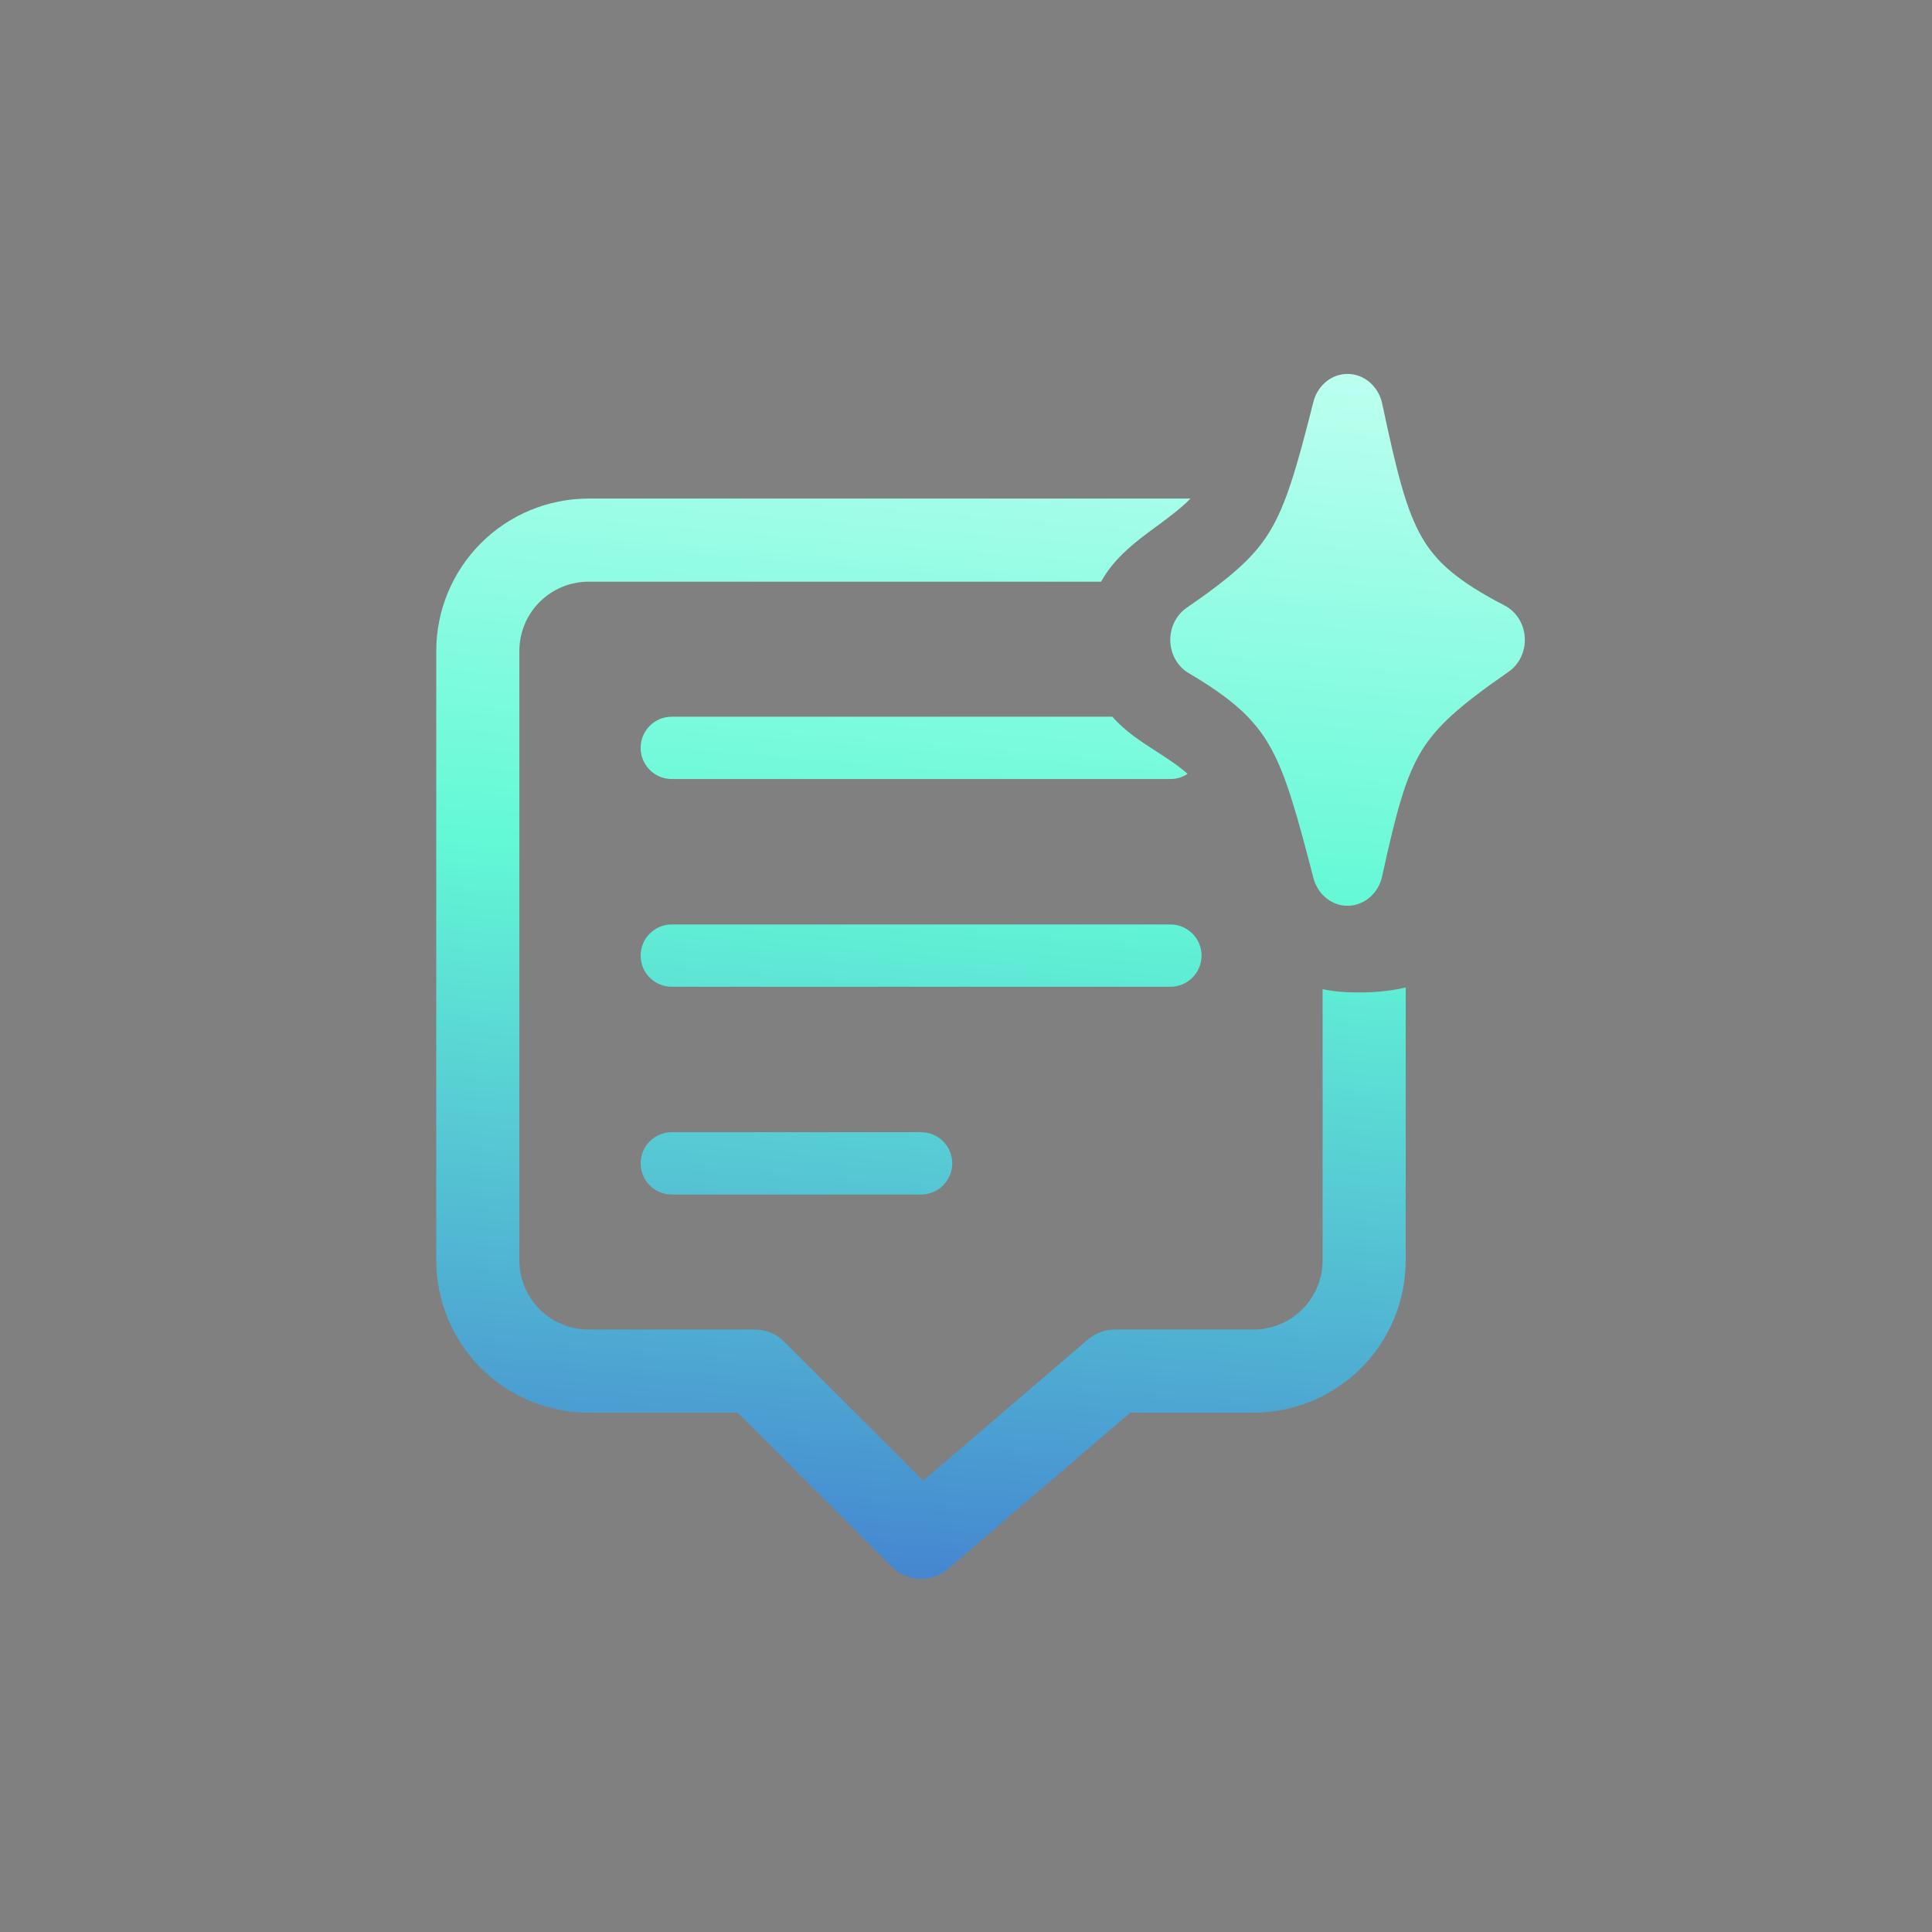 <svg width="62" height="62" viewBox="0 0 62 62" fill="none" xmlns="http://www.w3.org/2000/svg">
<rect x="0" y="0" width="62" height="62" fill="#808080" stroke="none"/>
<path d="M44.355 12.948C44.237 12.402 43.789 12.011 43.267 12C42.744 11.989 42.282 12.361 42.147 12.902C41.592 15.107 41.256 16.215 40.751 17.05C40.271 17.842 39.585 18.47 38.077 19.508C37.741 19.741 37.542 20.146 37.556 20.576C37.571 21.005 37.794 21.395 38.147 21.602C39.588 22.45 40.262 23.099 40.737 23.924C41.254 24.823 41.59 26.016 42.148 28.174C42.287 28.71 42.747 29.078 43.268 29.067C43.787 29.055 44.234 28.668 44.353 28.126C44.82 25.987 45.117 24.927 45.611 24.11C46.09 23.322 46.813 22.665 48.413 21.557C48.758 21.319 48.957 20.898 48.932 20.459C48.906 20.019 48.662 19.628 48.292 19.436C46.763 18.643 46.081 18.028 45.626 17.236C45.124 16.364 44.827 15.169 44.355 12.948Z" fill="url(#paint0_linear_1_35)"/>
<path d="M42.444 40.445V31.745C42.681 31.794 42.937 31.827 43.212 31.84C43.954 31.875 44.581 31.814 45.111 31.689V40.445C45.111 41.741 44.596 42.985 43.68 43.902C42.763 44.819 41.518 45.334 40.222 45.334H36.27L30.423 50.346C29.895 50.8 29.106 50.769 28.613 50.276L23.669 45.334H18.889C17.593 45.334 16.348 44.819 15.433 43.902C14.516 42.985 14 41.741 14 40.445V20.889C14 19.593 14.516 18.349 15.433 17.432C16.348 16.515 17.593 16 18.889 16H38.203C37.893 16.319 37.516 16.595 37.132 16.879C36.466 17.368 35.771 17.879 35.335 18.667H18.889C18.3 18.667 17.735 18.901 17.317 19.318C16.901 19.735 16.667 20.3 16.667 20.889V40.445C16.667 41.034 16.901 41.599 17.317 42.016C17.735 42.433 18.3 42.667 18.889 42.667H24.222C24.576 42.667 24.916 42.807 25.164 43.058L29.625 47.518L34.91 42.988C35.152 42.781 35.46 42.667 35.778 42.667H40.222C40.812 42.667 41.378 42.433 41.794 42.016C42.21 41.599 42.444 41.034 42.444 40.445Z" fill="url(#paint1_linear_1_35)"/>
<path d="M21.558 23H35.697C36.095 23.459 36.595 23.782 37.094 24.104C37.446 24.331 37.798 24.558 38.113 24.833C37.955 24.939 37.763 25 37.558 25H21.558C21.005 25 20.559 24.552 20.559 24C20.559 23.448 21.005 23 21.558 23Z" fill="url(#paint2_linear_1_35)"/>
<path d="M21.558 29.667C21.005 29.667 20.559 30.115 20.559 30.667C20.559 31.219 21.005 31.667 21.558 31.667H37.558C38.111 31.667 38.559 31.219 38.559 30.667C38.559 30.115 38.111 29.667 37.558 29.667H21.558Z" fill="url(#paint3_linear_1_35)"/>
<path d="M20.559 37.334C20.559 36.781 21.005 36.334 21.558 36.334H29.558C30.111 36.334 30.559 36.781 30.559 37.334C30.559 37.886 30.111 38.334 29.558 38.334H21.558C21.005 38.334 20.559 37.886 20.559 37.334Z" fill="url(#paint4_linear_1_35)"/>
<defs>
<linearGradient id="paint0_linear_1_35" x1="29.592" y1="64.491" x2="34.024" y2="11.722" gradientUnits="userSpaceOnUse">
<stop stop-color="#3240CD"/>
<stop offset="0.686" stop-color="#63F9D6"/>
<stop offset="1" stop-color="#BAFFEF"/>
</linearGradient>
<linearGradient id="paint1_linear_1_35" x1="29.593" y1="64.491" x2="34.025" y2="11.722" gradientUnits="userSpaceOnUse">
<stop stop-color="#3240CD"/>
<stop offset="0.686" stop-color="#63F9D6"/>
<stop offset="1" stop-color="#BAFFEF"/>
</linearGradient>
<linearGradient id="paint2_linear_1_35" x1="29.594" y1="64.491" x2="34.026" y2="11.722" gradientUnits="userSpaceOnUse">
<stop stop-color="#3240CD"/>
<stop offset="0.686" stop-color="#63F9D6"/>
<stop offset="1" stop-color="#BAFFEF"/>
</linearGradient>
<linearGradient id="paint3_linear_1_35" x1="29.594" y1="64.491" x2="34.026" y2="11.722" gradientUnits="userSpaceOnUse">
<stop stop-color="#3240CD"/>
<stop offset="0.686" stop-color="#63F9D6"/>
<stop offset="1" stop-color="#BAFFEF"/>
</linearGradient>
<linearGradient id="paint4_linear_1_35" x1="29.594" y1="64.491" x2="34.026" y2="11.722" gradientUnits="userSpaceOnUse">
<stop stop-color="#3240CD"/>
<stop offset="0.686" stop-color="#63F9D6"/>
<stop offset="1" stop-color="#BAFFEF"/>
</linearGradient>
</defs>
</svg>
